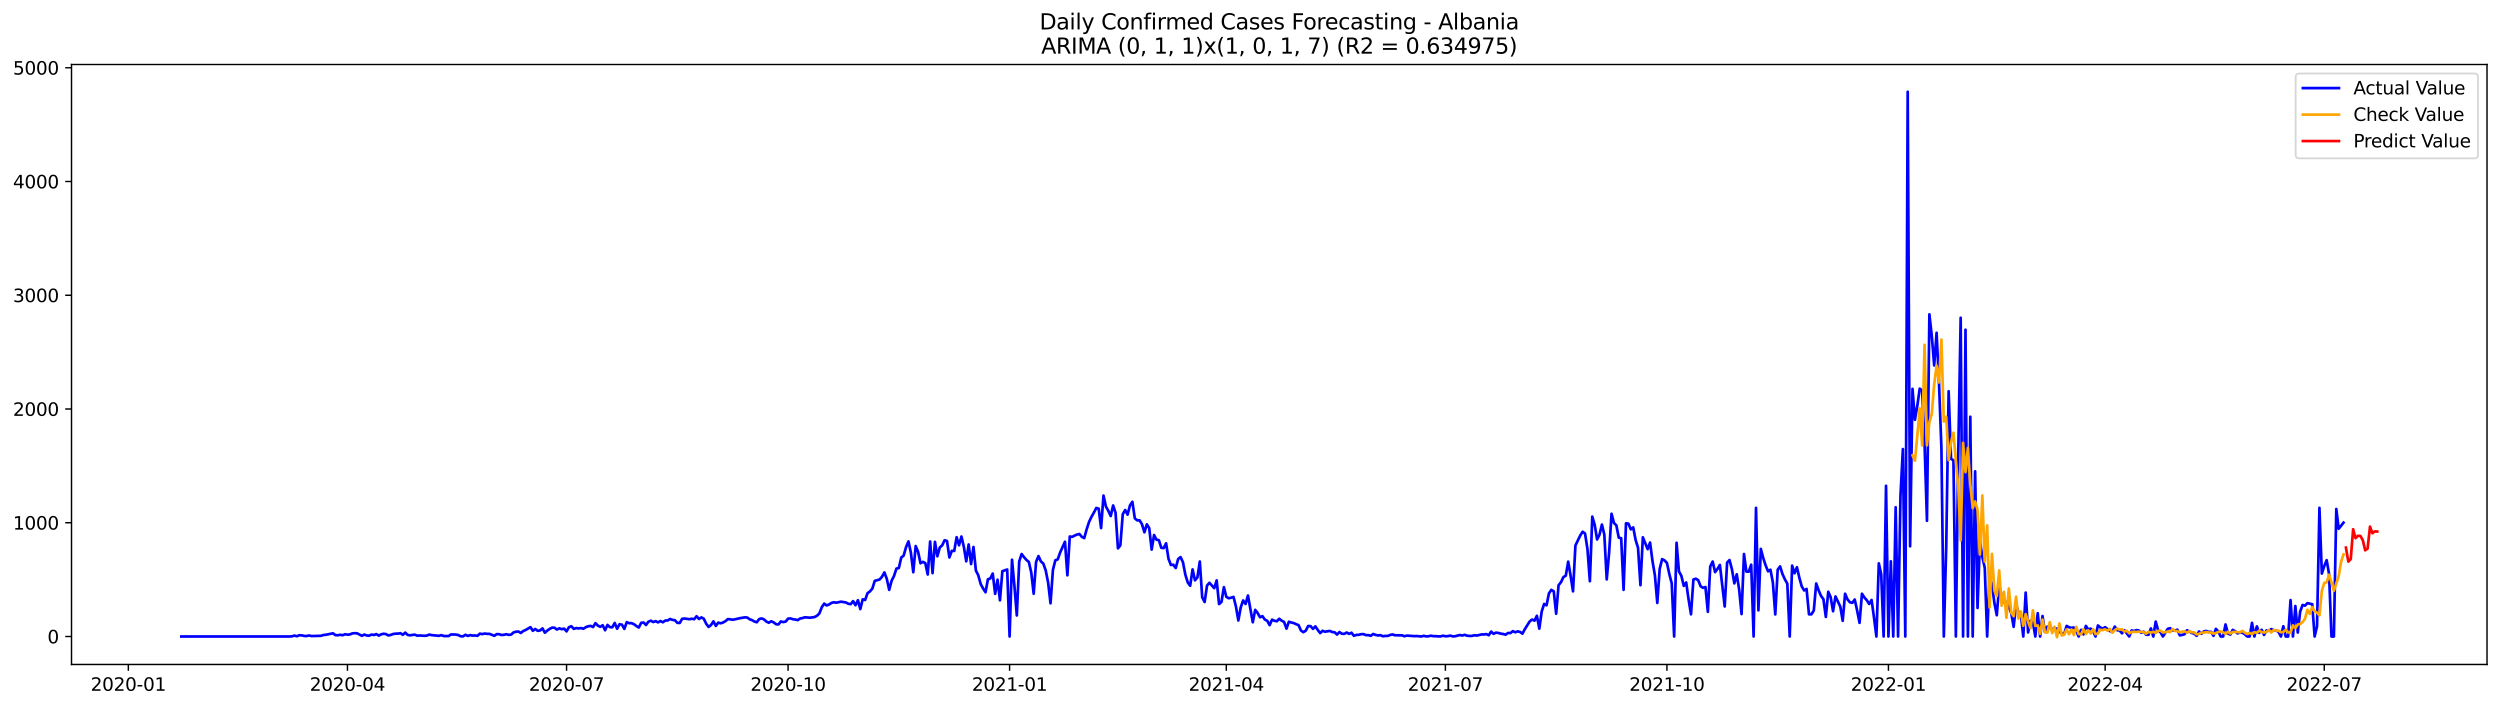 <?xml version="1.0" encoding="utf-8" standalone="no"?>
<!DOCTYPE svg PUBLIC "-//W3C//DTD SVG 1.1//EN"
  "http://www.w3.org/Graphics/SVG/1.1/DTD/svg11.dtd">
<svg xmlns:xlink="http://www.w3.org/1999/xlink" width="1386.05pt" height="392.274pt" viewBox="0 0 1386.05 392.274" xmlns="http://www.w3.org/2000/svg" version="1.1">
 <defs>
  <style type="text/css">*{stroke-linejoin: round; stroke-linecap: butt}</style>
 </defs>
 <g id="figure_1">
  <g id="patch_1">
   <path d="M 0 392.274 
L 1386.05 392.274 
L 1386.05 0 
L 0 0 
z
" style="fill: #ffffff"/>
  </g>
  <g id="axes_1">
   <g id="patch_2">
    <path d="M 39.65 368.396 
L 1378.85 368.396 
L 1378.85 35.755 
L 39.65 35.755 
z
" style="fill: #ffffff"/>
   </g>
   <g id="matplotlib.axis_1">
    <g id="xtick_1">
     <g id="line2d_1">
      <defs>
       <path id="md8e75a4f46" d="M 0 0 
L 0 3.5 
" style="stroke: #000000; stroke-width: 0.8"/>
      </defs>
      <g>
       <use xlink:href="#md8e75a4f46" x="71.154" y="368.396" style="stroke: #000000; stroke-width: 0.8"/>
      </g>
     </g>
     <g id="text_1">
      <!-- 2020-01 -->
      <g transform="translate(50.263 382.994)scale(0.1 -0.1)">
       <defs>
        <path id="DejaVuSans-32" d="M 1228 531 
L 3431 531 
L 3431 0 
L 469 0 
L 469 531 
Q 828 903 1448 1529 
Q 2069 2156 2228 2338 
Q 2531 2678 2651 2914 
Q 2772 3150 2772 3378 
Q 2772 3750 2511 3984 
Q 2250 4219 1831 4219 
Q 1534 4219 1204 4116 
Q 875 4013 500 3803 
L 500 4441 
Q 881 4594 1212 4672 
Q 1544 4750 1819 4750 
Q 2544 4750 2975 4387 
Q 3406 4025 3406 3419 
Q 3406 3131 3298 2873 
Q 3191 2616 2906 2266 
Q 2828 2175 2409 1742 
Q 1991 1309 1228 531 
z
" transform="scale(0.016)"/>
        <path id="DejaVuSans-30" d="M 2034 4250 
Q 1547 4250 1301 3770 
Q 1056 3291 1056 2328 
Q 1056 1369 1301 889 
Q 1547 409 2034 409 
Q 2525 409 2770 889 
Q 3016 1369 3016 2328 
Q 3016 3291 2770 3770 
Q 2525 4250 2034 4250 
z
M 2034 4750 
Q 2819 4750 3233 4129 
Q 3647 3509 3647 2328 
Q 3647 1150 3233 529 
Q 2819 -91 2034 -91 
Q 1250 -91 836 529 
Q 422 1150 422 2328 
Q 422 3509 836 4129 
Q 1250 4750 2034 4750 
z
" transform="scale(0.016)"/>
        <path id="DejaVuSans-2d" d="M 313 2009 
L 1997 2009 
L 1997 1497 
L 313 1497 
L 313 2009 
z
" transform="scale(0.016)"/>
        <path id="DejaVuSans-31" d="M 794 531 
L 1825 531 
L 1825 4091 
L 703 3866 
L 703 4441 
L 1819 4666 
L 2450 4666 
L 2450 531 
L 3481 531 
L 3481 0 
L 794 0 
L 794 531 
z
" transform="scale(0.016)"/>
       </defs>
       <use xlink:href="#DejaVuSans-32"/>
       <use xlink:href="#DejaVuSans-30" x="63.623"/>
       <use xlink:href="#DejaVuSans-32" x="127.246"/>
       <use xlink:href="#DejaVuSans-30" x="190.869"/>
       <use xlink:href="#DejaVuSans-2d" x="254.492"/>
       <use xlink:href="#DejaVuSans-30" x="290.576"/>
       <use xlink:href="#DejaVuSans-31" x="354.199"/>
      </g>
     </g>
    </g>
    <g id="xtick_2">
     <g id="line2d_2">
      <g>
       <use xlink:href="#md8e75a4f46" x="192.633" y="368.396" style="stroke: #000000; stroke-width: 0.8"/>
      </g>
     </g>
     <g id="text_2">
      <!-- 2020-04 -->
      <g transform="translate(171.741 382.994)scale(0.1 -0.1)">
       <defs>
        <path id="DejaVuSans-34" d="M 2419 4116 
L 825 1625 
L 2419 1625 
L 2419 4116 
z
M 2253 4666 
L 3047 4666 
L 3047 1625 
L 3713 1625 
L 3713 1100 
L 3047 1100 
L 3047 0 
L 2419 0 
L 2419 1100 
L 313 1100 
L 313 1709 
L 2253 4666 
z
" transform="scale(0.016)"/>
       </defs>
       <use xlink:href="#DejaVuSans-32"/>
       <use xlink:href="#DejaVuSans-30" x="63.623"/>
       <use xlink:href="#DejaVuSans-32" x="127.246"/>
       <use xlink:href="#DejaVuSans-30" x="190.869"/>
       <use xlink:href="#DejaVuSans-2d" x="254.492"/>
       <use xlink:href="#DejaVuSans-30" x="290.576"/>
       <use xlink:href="#DejaVuSans-34" x="354.199"/>
      </g>
     </g>
    </g>
    <g id="xtick_3">
     <g id="line2d_3">
      <g>
       <use xlink:href="#md8e75a4f46" x="314.111" y="368.396" style="stroke: #000000; stroke-width: 0.8"/>
      </g>
     </g>
     <g id="text_3">
      <!-- 2020-07 -->
      <g transform="translate(293.22 382.994)scale(0.1 -0.1)">
       <defs>
        <path id="DejaVuSans-37" d="M 525 4666 
L 3525 4666 
L 3525 4397 
L 1831 0 
L 1172 0 
L 2766 4134 
L 525 4134 
L 525 4666 
z
" transform="scale(0.016)"/>
       </defs>
       <use xlink:href="#DejaVuSans-32"/>
       <use xlink:href="#DejaVuSans-30" x="63.623"/>
       <use xlink:href="#DejaVuSans-32" x="127.246"/>
       <use xlink:href="#DejaVuSans-30" x="190.869"/>
       <use xlink:href="#DejaVuSans-2d" x="254.492"/>
       <use xlink:href="#DejaVuSans-30" x="290.576"/>
       <use xlink:href="#DejaVuSans-37" x="354.199"/>
      </g>
     </g>
    </g>
    <g id="xtick_4">
     <g id="line2d_4">
      <g>
       <use xlink:href="#md8e75a4f46" x="436.925" y="368.396" style="stroke: #000000; stroke-width: 0.8"/>
      </g>
     </g>
     <g id="text_4">
      <!-- 2020-10 -->
      <g transform="translate(416.033 382.994)scale(0.1 -0.1)">
       <use xlink:href="#DejaVuSans-32"/>
       <use xlink:href="#DejaVuSans-30" x="63.623"/>
       <use xlink:href="#DejaVuSans-32" x="127.246"/>
       <use xlink:href="#DejaVuSans-30" x="190.869"/>
       <use xlink:href="#DejaVuSans-2d" x="254.492"/>
       <use xlink:href="#DejaVuSans-31" x="290.576"/>
       <use xlink:href="#DejaVuSans-30" x="354.199"/>
      </g>
     </g>
    </g>
    <g id="xtick_5">
     <g id="line2d_5">
      <g>
       <use xlink:href="#md8e75a4f46" x="559.738" y="368.396" style="stroke: #000000; stroke-width: 0.8"/>
      </g>
     </g>
     <g id="text_5">
      <!-- 2021-01 -->
      <g transform="translate(538.847 382.994)scale(0.1 -0.1)">
       <use xlink:href="#DejaVuSans-32"/>
       <use xlink:href="#DejaVuSans-30" x="63.623"/>
       <use xlink:href="#DejaVuSans-32" x="127.246"/>
       <use xlink:href="#DejaVuSans-31" x="190.869"/>
       <use xlink:href="#DejaVuSans-2d" x="254.492"/>
       <use xlink:href="#DejaVuSans-30" x="290.576"/>
       <use xlink:href="#DejaVuSans-31" x="354.199"/>
      </g>
     </g>
    </g>
    <g id="xtick_6">
     <g id="line2d_6">
      <g>
       <use xlink:href="#md8e75a4f46" x="679.882" y="368.396" style="stroke: #000000; stroke-width: 0.8"/>
      </g>
     </g>
     <g id="text_6">
      <!-- 2021-04 -->
      <g transform="translate(658.99 382.994)scale(0.1 -0.1)">
       <use xlink:href="#DejaVuSans-32"/>
       <use xlink:href="#DejaVuSans-30" x="63.623"/>
       <use xlink:href="#DejaVuSans-32" x="127.246"/>
       <use xlink:href="#DejaVuSans-31" x="190.869"/>
       <use xlink:href="#DejaVuSans-2d" x="254.492"/>
       <use xlink:href="#DejaVuSans-30" x="290.576"/>
       <use xlink:href="#DejaVuSans-34" x="354.199"/>
      </g>
     </g>
    </g>
    <g id="xtick_7">
     <g id="line2d_7">
      <g>
       <use xlink:href="#md8e75a4f46" x="801.36" y="368.396" style="stroke: #000000; stroke-width: 0.8"/>
      </g>
     </g>
     <g id="text_7">
      <!-- 2021-07 -->
      <g transform="translate(780.469 382.994)scale(0.1 -0.1)">
       <use xlink:href="#DejaVuSans-32"/>
       <use xlink:href="#DejaVuSans-30" x="63.623"/>
       <use xlink:href="#DejaVuSans-32" x="127.246"/>
       <use xlink:href="#DejaVuSans-31" x="190.869"/>
       <use xlink:href="#DejaVuSans-2d" x="254.492"/>
       <use xlink:href="#DejaVuSans-30" x="290.576"/>
       <use xlink:href="#DejaVuSans-37" x="354.199"/>
      </g>
     </g>
    </g>
    <g id="xtick_8">
     <g id="line2d_8">
      <g>
       <use xlink:href="#md8e75a4f46" x="924.173" y="368.396" style="stroke: #000000; stroke-width: 0.8"/>
      </g>
     </g>
     <g id="text_8">
      <!-- 2021-10 -->
      <g transform="translate(903.282 382.994)scale(0.1 -0.1)">
       <use xlink:href="#DejaVuSans-32"/>
       <use xlink:href="#DejaVuSans-30" x="63.623"/>
       <use xlink:href="#DejaVuSans-32" x="127.246"/>
       <use xlink:href="#DejaVuSans-31" x="190.869"/>
       <use xlink:href="#DejaVuSans-2d" x="254.492"/>
       <use xlink:href="#DejaVuSans-31" x="290.576"/>
       <use xlink:href="#DejaVuSans-30" x="354.199"/>
      </g>
     </g>
    </g>
    <g id="xtick_9">
     <g id="line2d_9">
      <g>
       <use xlink:href="#md8e75a4f46" x="1046.987" y="368.396" style="stroke: #000000; stroke-width: 0.8"/>
      </g>
     </g>
     <g id="text_9">
      <!-- 2022-01 -->
      <g transform="translate(1026.095 382.994)scale(0.1 -0.1)">
       <use xlink:href="#DejaVuSans-32"/>
       <use xlink:href="#DejaVuSans-30" x="63.623"/>
       <use xlink:href="#DejaVuSans-32" x="127.246"/>
       <use xlink:href="#DejaVuSans-32" x="190.869"/>
       <use xlink:href="#DejaVuSans-2d" x="254.492"/>
       <use xlink:href="#DejaVuSans-30" x="290.576"/>
       <use xlink:href="#DejaVuSans-31" x="354.199"/>
      </g>
     </g>
    </g>
    <g id="xtick_10">
     <g id="line2d_10">
      <g>
       <use xlink:href="#md8e75a4f46" x="1167.13" y="368.396" style="stroke: #000000; stroke-width: 0.8"/>
      </g>
     </g>
     <g id="text_10">
      <!-- 2022-04 -->
      <g transform="translate(1146.239 382.994)scale(0.1 -0.1)">
       <use xlink:href="#DejaVuSans-32"/>
       <use xlink:href="#DejaVuSans-30" x="63.623"/>
       <use xlink:href="#DejaVuSans-32" x="127.246"/>
       <use xlink:href="#DejaVuSans-32" x="190.869"/>
       <use xlink:href="#DejaVuSans-2d" x="254.492"/>
       <use xlink:href="#DejaVuSans-30" x="290.576"/>
       <use xlink:href="#DejaVuSans-34" x="354.199"/>
      </g>
     </g>
    </g>
    <g id="xtick_11">
     <g id="line2d_11">
      <g>
       <use xlink:href="#md8e75a4f46" x="1288.609" y="368.396" style="stroke: #000000; stroke-width: 0.8"/>
      </g>
     </g>
     <g id="text_11">
      <!-- 2022-07 -->
      <g transform="translate(1267.717 382.994)scale(0.1 -0.1)">
       <use xlink:href="#DejaVuSans-32"/>
       <use xlink:href="#DejaVuSans-30" x="63.623"/>
       <use xlink:href="#DejaVuSans-32" x="127.246"/>
       <use xlink:href="#DejaVuSans-32" x="190.869"/>
       <use xlink:href="#DejaVuSans-2d" x="254.492"/>
       <use xlink:href="#DejaVuSans-30" x="290.576"/>
       <use xlink:href="#DejaVuSans-37" x="354.199"/>
      </g>
     </g>
    </g>
   </g>
   <g id="matplotlib.axis_2">
    <g id="ytick_1">
     <g id="line2d_12">
      <defs>
       <path id="mc41dfa6e60" d="M 0 0 
L -3.5 0 
" style="stroke: #000000; stroke-width: 0.8"/>
      </defs>
      <g>
       <use xlink:href="#mc41dfa6e60" x="39.65" y="352.885" style="stroke: #000000; stroke-width: 0.8"/>
      </g>
     </g>
     <g id="text_12">
      <!-- 0 -->
      <g transform="translate(26.288 356.684)scale(0.1 -0.1)">
       <use xlink:href="#DejaVuSans-30"/>
      </g>
     </g>
    </g>
    <g id="ytick_2">
     <g id="line2d_13">
      <g>
       <use xlink:href="#mc41dfa6e60" x="39.65" y="289.821" style="stroke: #000000; stroke-width: 0.8"/>
      </g>
     </g>
     <g id="text_13">
      <!-- 1000 -->
      <g transform="translate(7.2 293.621)scale(0.1 -0.1)">
       <use xlink:href="#DejaVuSans-31"/>
       <use xlink:href="#DejaVuSans-30" x="63.623"/>
       <use xlink:href="#DejaVuSans-30" x="127.246"/>
       <use xlink:href="#DejaVuSans-30" x="190.869"/>
      </g>
     </g>
    </g>
    <g id="ytick_3">
     <g id="line2d_14">
      <g>
       <use xlink:href="#mc41dfa6e60" x="39.65" y="226.758" style="stroke: #000000; stroke-width: 0.8"/>
      </g>
     </g>
     <g id="text_14">
      <!-- 2000 -->
      <g transform="translate(7.2 230.558)scale(0.1 -0.1)">
       <use xlink:href="#DejaVuSans-32"/>
       <use xlink:href="#DejaVuSans-30" x="63.623"/>
       <use xlink:href="#DejaVuSans-30" x="127.246"/>
       <use xlink:href="#DejaVuSans-30" x="190.869"/>
      </g>
     </g>
    </g>
    <g id="ytick_4">
     <g id="line2d_15">
      <g>
       <use xlink:href="#mc41dfa6e60" x="39.65" y="163.695" style="stroke: #000000; stroke-width: 0.8"/>
      </g>
     </g>
     <g id="text_15">
      <!-- 3000 -->
      <g transform="translate(7.2 167.495)scale(0.1 -0.1)">
       <defs>
        <path id="DejaVuSans-33" d="M 2597 2516 
Q 3050 2419 3304 2112 
Q 3559 1806 3559 1356 
Q 3559 666 3084 287 
Q 2609 -91 1734 -91 
Q 1441 -91 1130 -33 
Q 819 25 488 141 
L 488 750 
Q 750 597 1062 519 
Q 1375 441 1716 441 
Q 2309 441 2620 675 
Q 2931 909 2931 1356 
Q 2931 1769 2642 2001 
Q 2353 2234 1838 2234 
L 1294 2234 
L 1294 2753 
L 1863 2753 
Q 2328 2753 2575 2939 
Q 2822 3125 2822 3475 
Q 2822 3834 2567 4026 
Q 2313 4219 1838 4219 
Q 1578 4219 1281 4162 
Q 984 4106 628 3988 
L 628 4550 
Q 988 4650 1302 4700 
Q 1616 4750 1894 4750 
Q 2613 4750 3031 4423 
Q 3450 4097 3450 3541 
Q 3450 3153 3228 2886 
Q 3006 2619 2597 2516 
z
" transform="scale(0.016)"/>
       </defs>
       <use xlink:href="#DejaVuSans-33"/>
       <use xlink:href="#DejaVuSans-30" x="63.623"/>
       <use xlink:href="#DejaVuSans-30" x="127.246"/>
       <use xlink:href="#DejaVuSans-30" x="190.869"/>
      </g>
     </g>
    </g>
    <g id="ytick_5">
     <g id="line2d_16">
      <g>
       <use xlink:href="#mc41dfa6e60" x="39.65" y="100.632" style="stroke: #000000; stroke-width: 0.8"/>
      </g>
     </g>
     <g id="text_16">
      <!-- 4000 -->
      <g transform="translate(7.2 104.431)scale(0.1 -0.1)">
       <use xlink:href="#DejaVuSans-34"/>
       <use xlink:href="#DejaVuSans-30" x="63.623"/>
       <use xlink:href="#DejaVuSans-30" x="127.246"/>
       <use xlink:href="#DejaVuSans-30" x="190.869"/>
      </g>
     </g>
    </g>
    <g id="ytick_6">
     <g id="line2d_17">
      <g>
       <use xlink:href="#mc41dfa6e60" x="39.65" y="37.569" style="stroke: #000000; stroke-width: 0.8"/>
      </g>
     </g>
     <g id="text_17">
      <!-- 5000 -->
      <g transform="translate(7.2 41.368)scale(0.1 -0.1)">
       <defs>
        <path id="DejaVuSans-35" d="M 691 4666 
L 3169 4666 
L 3169 4134 
L 1269 4134 
L 1269 2991 
Q 1406 3038 1543 3061 
Q 1681 3084 1819 3084 
Q 2600 3084 3056 2656 
Q 3513 2228 3513 1497 
Q 3513 744 3044 326 
Q 2575 -91 1722 -91 
Q 1428 -91 1123 -41 
Q 819 9 494 109 
L 494 744 
Q 775 591 1075 516 
Q 1375 441 1709 441 
Q 2250 441 2565 725 
Q 2881 1009 2881 1497 
Q 2881 1984 2565 2268 
Q 2250 2553 1709 2553 
Q 1456 2553 1204 2497 
Q 953 2441 691 2322 
L 691 4666 
z
" transform="scale(0.016)"/>
       </defs>
       <use xlink:href="#DejaVuSans-35"/>
       <use xlink:href="#DejaVuSans-30" x="63.623"/>
       <use xlink:href="#DejaVuSans-30" x="127.246"/>
       <use xlink:href="#DejaVuSans-30" x="190.869"/>
      </g>
     </g>
    </g>
   </g>
   <g id="line2d_18">
    <path d="M 100.523 352.885 
L 160.594 352.885 
L 161.929 352.758 
L 163.264 352.38 
L 164.599 352.758 
L 165.934 352.191 
L 167.269 352.254 
L 168.604 352.569 
L 169.939 352.632 
L 171.274 352.317 
L 172.609 352.632 
L 175.279 352.569 
L 177.949 352.506 
L 179.283 352.065 
L 180.618 351.939 
L 184.623 351.119 
L 185.958 352.128 
L 187.293 352.191 
L 188.628 351.939 
L 189.963 352.191 
L 191.298 351.623 
L 192.633 351.876 
L 193.968 351.749 
L 195.303 351.182 
L 196.638 351.056 
L 197.972 351.119 
L 200.642 352.506 
L 201.977 351.812 
L 203.312 352.317 
L 204.647 352.443 
L 205.982 351.812 
L 207.317 352.065 
L 208.652 351.56 
L 209.987 352.38 
L 211.322 351.686 
L 212.657 351.371 
L 213.992 351.56 
L 215.327 352.317 
L 216.661 352.002 
L 217.996 351.497 
L 219.331 351.308 
L 220.666 351.308 
L 222.001 351.056 
L 223.336 351.939 
L 224.671 350.74 
L 226.006 352.002 
L 227.341 352.254 
L 228.676 352.002 
L 230.011 351.876 
L 231.346 352.443 
L 232.681 352.317 
L 235.35 352.506 
L 236.685 352.38 
L 238.02 351.812 
L 239.355 352.128 
L 243.36 352.506 
L 244.695 352.128 
L 246.03 352.632 
L 248.7 352.632 
L 250.035 351.749 
L 252.705 351.812 
L 254.039 352.065 
L 255.374 352.758 
L 256.709 352.821 
L 258.044 351.939 
L 259.379 352.569 
L 260.714 352.128 
L 262.049 352.38 
L 263.384 352.317 
L 264.719 352.506 
L 266.054 351.308 
L 267.389 351.56 
L 268.724 351.245 
L 270.059 351.434 
L 271.394 351.434 
L 274.063 352.506 
L 275.398 351.56 
L 276.733 351.623 
L 278.068 352.065 
L 279.403 351.939 
L 280.738 351.623 
L 282.073 352.002 
L 283.408 351.812 
L 284.743 350.614 
L 286.078 350.236 
L 287.413 350.11 
L 288.748 350.93 
L 290.083 349.858 
L 291.417 349.29 
L 294.087 347.713 
L 295.422 349.731 
L 296.757 348.722 
L 298.092 349.731 
L 299.427 349.542 
L 300.762 348.407 
L 302.097 350.803 
L 303.432 349.605 
L 304.767 348.659 
L 306.102 347.966 
L 307.437 348.029 
L 308.772 349.038 
L 310.106 348.344 
L 311.441 348.849 
L 312.776 348.533 
L 314.111 350.047 
L 315.446 347.713 
L 316.781 347.209 
L 318.116 348.659 
L 319.451 348.218 
L 320.786 348.407 
L 322.121 348.218 
L 323.456 348.596 
L 324.791 347.713 
L 326.126 347.209 
L 327.461 347.02 
L 328.795 347.65 
L 330.13 345.506 
L 331.465 346.83 
L 332.8 347.524 
L 334.135 346.641 
L 335.47 349.416 
L 336.805 346.452 
L 338.14 347.713 
L 339.475 347.776 
L 340.81 345.38 
L 342.145 348.596 
L 343.48 346.074 
L 344.815 346.326 
L 346.15 348.659 
L 347.484 344.939 
L 348.819 345.506 
L 350.154 345.506 
L 351.489 346.074 
L 352.824 347.083 
L 354.159 347.903 
L 355.494 345.317 
L 356.829 345.128 
L 358.164 346.515 
L 359.499 344.686 
L 360.834 344.119 
L 362.169 344.876 
L 363.504 344.371 
L 364.839 345.065 
L 366.173 344.308 
L 367.508 345.002 
L 368.843 344.056 
L 370.178 343.993 
L 371.513 343.173 
L 372.848 343.677 
L 374.183 343.867 
L 375.518 345.317 
L 376.853 345.38 
L 378.188 343.11 
L 379.523 342.921 
L 382.193 343.299 
L 383.528 343.047 
L 384.862 343.299 
L 386.197 341.659 
L 387.532 343.173 
L 388.867 342.29 
L 390.202 343.047 
L 391.537 345.821 
L 392.872 347.587 
L 394.207 346.515 
L 395.542 344.497 
L 396.877 347.02 
L 398.212 345.191 
L 399.547 345.569 
L 400.882 345.128 
L 402.217 344.371 
L 403.551 343.236 
L 404.886 343.362 
L 406.221 343.614 
L 408.891 343.047 
L 410.226 342.731 
L 412.896 342.29 
L 414.231 342.353 
L 415.566 343.299 
L 416.901 343.803 
L 418.236 344.56 
L 419.571 345.002 
L 420.906 343.236 
L 422.24 342.858 
L 423.575 343.425 
L 424.91 344.623 
L 426.245 345.254 
L 427.58 344.434 
L 428.915 345.065 
L 430.25 346.074 
L 431.585 346.2 
L 432.92 344.56 
L 434.255 344.876 
L 435.59 344.623 
L 436.925 342.984 
L 438.26 342.858 
L 439.594 343.299 
L 440.929 343.488 
L 442.264 343.803 
L 443.599 342.921 
L 444.934 342.668 
L 446.269 342.227 
L 448.939 342.479 
L 451.609 342.101 
L 452.944 341.407 
L 454.279 340.083 
L 455.614 336.677 
L 456.949 334.659 
L 458.283 335.668 
L 459.618 335.164 
L 460.953 334.281 
L 462.288 333.903 
L 463.623 334.155 
L 466.293 333.587 
L 468.963 334.029 
L 470.298 334.722 
L 471.633 334.975 
L 472.968 333.272 
L 474.303 335.542 
L 475.638 332.767 
L 476.972 337.686 
L 478.307 332.263 
L 479.642 332.641 
L 480.977 328.858 
L 482.312 327.912 
L 483.647 326.335 
L 484.982 322.047 
L 487.652 321.29 
L 488.987 319.776 
L 490.322 317.38 
L 491.657 320.912 
L 492.992 327.029 
L 494.327 321.984 
L 495.661 319.335 
L 496.996 315.236 
L 498.331 314.921 
L 499.666 309.119 
L 501.001 308.047 
L 502.336 303.317 
L 503.671 300.164 
L 505.006 306.407 
L 506.341 317.254 
L 507.676 302.749 
L 509.011 305.966 
L 510.346 312.272 
L 511.681 311.515 
L 513.016 312.209 
L 514.35 318.515 
L 515.685 300.227 
L 517.02 317.758 
L 518.355 300.416 
L 519.69 308.425 
L 521.025 303.569 
L 522.36 302.371 
L 523.695 299.533 
L 525.03 299.912 
L 526.365 309.056 
L 527.7 305.398 
L 529.035 305.461 
L 530.37 297.83 
L 531.705 302.308 
L 533.039 297.452 
L 534.374 303.191 
L 535.709 311.2 
L 537.044 301.867 
L 538.379 312.713 
L 539.714 303.254 
L 541.049 316.308 
L 542.384 318.957 
L 543.719 323.812 
L 545.054 326.272 
L 546.389 328.353 
L 547.724 321.164 
L 549.059 320.722 
L 550.394 318.011 
L 551.728 329.236 
L 553.063 321.416 
L 554.398 332.83 
L 555.733 316.686 
L 558.403 315.74 
L 559.738 352.885 
L 561.073 310.317 
L 562.408 324.695 
L 563.743 341.218 
L 565.078 311.263 
L 566.413 307.164 
L 567.748 308.93 
L 569.083 310.443 
L 570.417 311.578 
L 571.752 317.443 
L 573.087 329.173 
L 574.422 311.515 
L 575.757 308.299 
L 577.092 311.263 
L 578.427 312.461 
L 579.762 316.245 
L 581.097 322.993 
L 582.432 334.47 
L 583.767 315.93 
L 585.102 310.632 
L 586.437 310.128 
L 587.772 306.281 
L 590.441 300.353 
L 591.776 318.957 
L 593.111 297.452 
L 594.446 297.641 
L 595.781 296.948 
L 597.116 296.38 
L 598.451 296.065 
L 599.786 297.641 
L 601.121 298.335 
L 602.456 293.479 
L 603.791 289.38 
L 605.126 286.542 
L 606.461 284.209 
L 607.795 281.623 
L 609.13 282.002 
L 610.465 292.785 
L 611.8 274.749 
L 613.135 280.803 
L 614.47 283.2 
L 615.805 286.101 
L 617.14 280.236 
L 618.475 284.272 
L 619.81 304.011 
L 621.145 302.371 
L 622.48 285.092 
L 623.815 282.758 
L 625.15 285.344 
L 626.484 280.173 
L 627.819 278.218 
L 629.154 287.362 
L 630.489 288.497 
L 631.824 288.497 
L 633.159 290.704 
L 634.494 295.119 
L 635.829 290.704 
L 637.164 292.849 
L 638.499 304.704 
L 639.834 296.632 
L 641.169 299.218 
L 642.504 299.47 
L 643.839 303.695 
L 645.173 303.885 
L 646.508 301.236 
L 647.843 309.812 
L 649.178 313.218 
L 650.513 313.092 
L 651.848 314.921 
L 653.183 309.939 
L 654.518 308.867 
L 655.853 311.704 
L 657.188 318.641 
L 658.523 322.93 
L 659.858 324.758 
L 661.193 315.677 
L 662.528 321.731 
L 663.862 320.155 
L 665.197 311.326 
L 666.532 331.191 
L 667.867 333.776 
L 669.202 324.632 
L 670.537 323.119 
L 673.207 326.083 
L 674.542 321.794 
L 675.877 334.912 
L 677.212 333.713 
L 678.547 325.515 
L 679.882 330.876 
L 681.217 331.695 
L 682.551 331.38 
L 683.886 330.939 
L 685.221 336.236 
L 686.556 343.993 
L 687.891 336.74 
L 689.226 332.894 
L 690.561 334.849 
L 691.896 330.182 
L 694.566 345.002 
L 695.901 338.128 
L 697.236 339.83 
L 698.571 342.227 
L 699.906 341.596 
L 701.24 343.488 
L 702.575 344.182 
L 703.91 346.578 
L 705.245 343.551 
L 706.58 344.182 
L 707.915 344.434 
L 709.25 343.047 
L 710.585 344.119 
L 711.92 344.812 
L 713.255 348.533 
L 714.59 344.686 
L 715.925 345.128 
L 717.26 345.443 
L 718.594 346.074 
L 719.929 346.578 
L 721.264 349.542 
L 722.599 350.488 
L 723.934 349.668 
L 725.269 347.083 
L 726.604 347.146 
L 727.939 348.659 
L 729.274 347.272 
L 730.609 349.29 
L 731.944 350.993 
L 733.279 349.731 
L 734.614 350.236 
L 737.283 349.794 
L 738.618 350.425 
L 739.953 350.551 
L 741.288 351.812 
L 742.623 350.425 
L 743.958 351.371 
L 745.293 351.434 
L 746.628 350.677 
L 747.963 351.434 
L 749.298 350.803 
L 750.633 352.506 
L 751.968 352.002 
L 753.303 351.939 
L 754.638 351.623 
L 755.972 351.56 
L 757.307 352.128 
L 758.642 352.128 
L 759.977 352.506 
L 761.312 351.497 
L 762.647 352.002 
L 763.982 352.317 
L 765.317 352.128 
L 766.652 352.758 
L 767.987 352.569 
L 769.322 352.569 
L 770.657 352.065 
L 771.992 351.749 
L 773.327 352.191 
L 777.331 352.254 
L 778.666 352.758 
L 780.001 352.38 
L 782.671 352.569 
L 784.006 352.695 
L 785.341 352.632 
L 788.011 352.885 
L 789.346 352.506 
L 790.681 352.821 
L 792.016 352.758 
L 793.35 352.443 
L 794.685 352.695 
L 796.02 352.695 
L 797.355 352.821 
L 798.69 352.821 
L 800.025 352.443 
L 801.36 352.758 
L 802.695 352.695 
L 804.03 352.38 
L 805.365 352.821 
L 806.7 352.758 
L 809.37 352.065 
L 810.705 352.38 
L 812.039 351.939 
L 813.374 352.443 
L 814.709 352.569 
L 816.044 352.569 
L 817.379 352.191 
L 818.714 352.38 
L 821.384 351.749 
L 822.719 351.749 
L 824.054 351.56 
L 825.389 352.191 
L 826.724 350.173 
L 828.059 351.434 
L 829.394 350.74 
L 830.728 350.93 
L 832.063 351.308 
L 833.398 351.497 
L 834.733 351.876 
L 836.068 350.93 
L 837.403 350.993 
L 838.738 349.921 
L 840.073 350.551 
L 841.408 350.047 
L 842.743 350.362 
L 844.078 351.308 
L 845.413 348.785 
L 848.083 344.56 
L 849.417 343.488 
L 850.752 344.119 
L 852.087 341.407 
L 853.422 348.533 
L 854.757 339.011 
L 856.092 334.849 
L 857.427 335.605 
L 858.762 328.984 
L 860.097 327.029 
L 861.432 327.849 
L 862.767 340.272 
L 864.102 324.443 
L 865.437 322.803 
L 866.772 319.966 
L 868.106 319.146 
L 869.441 311.389 
L 870.776 319.209 
L 872.111 327.849 
L 873.446 302.434 
L 876.116 296.885 
L 877.451 294.803 
L 878.786 295.812 
L 880.121 304.452 
L 881.456 322.236 
L 882.791 286.416 
L 884.126 290.957 
L 885.461 299.092 
L 886.795 296.443 
L 888.13 290.83 
L 889.465 296.38 
L 890.8 321.227 
L 892.135 306.218 
L 893.47 284.839 
L 894.805 289.948 
L 896.14 291.272 
L 897.475 298.083 
L 898.81 298.398 
L 900.145 327.029 
L 901.48 290.137 
L 902.815 290.326 
L 904.15 293.479 
L 905.484 292.407 
L 906.819 299.344 
L 908.154 303.695 
L 909.489 324.443 
L 910.824 297.894 
L 913.494 304.452 
L 914.829 300.794 
L 916.164 311.011 
L 917.499 318.894 
L 918.834 334.281 
L 920.169 315.425 
L 921.504 310.002 
L 922.839 310.695 
L 924.173 312.083 
L 925.508 318.263 
L 926.843 323.434 
L 928.178 352.885 
L 929.513 300.921 
L 930.848 316.812 
L 932.183 319.272 
L 933.518 324.821 
L 934.853 322.93 
L 936.188 332.389 
L 937.523 340.587 
L 938.858 321.29 
L 940.193 320.849 
L 941.528 321.668 
L 942.862 325.074 
L 944.197 325.894 
L 945.532 325.452 
L 946.867 339.2 
L 948.202 314.038 
L 949.537 311.326 
L 950.872 317.191 
L 952.207 315.425 
L 953.542 313.218 
L 956.212 336.236 
L 957.547 311.894 
L 958.882 310.506 
L 960.217 315.614 
L 961.551 323.434 
L 962.886 318.389 
L 964.221 326.839 
L 965.556 340.461 
L 966.891 307.164 
L 968.226 316.876 
L 969.561 316.939 
L 970.896 313.092 
L 972.231 352.885 
L 973.566 281.56 
L 974.901 338.38 
L 976.236 304.326 
L 977.571 309.371 
L 978.906 313.47 
L 980.24 316.749 
L 981.575 315.867 
L 982.91 322.93 
L 984.245 340.65 
L 985.58 315.867 
L 986.915 314.038 
L 988.25 318.263 
L 989.585 321.227 
L 990.92 323.56 
L 992.255 352.885 
L 993.59 313.596 
L 994.925 317.821 
L 996.26 314.479 
L 997.594 320.344 
L 998.929 325.137 
L 1000.264 327.344 
L 1001.599 326.524 
L 1002.934 340.587 
L 1004.269 340.587 
L 1005.604 338.506 
L 1006.939 323.497 
L 1008.274 327.281 
L 1009.609 330.371 
L 1010.944 332.2 
L 1012.279 342.038 
L 1013.614 328.101 
L 1014.949 331.065 
L 1016.283 338.885 
L 1017.618 330.686 
L 1020.288 336.299 
L 1021.623 344.182 
L 1022.958 329.173 
L 1024.293 332.326 
L 1025.628 333.903 
L 1026.963 334.218 
L 1028.298 332.389 
L 1029.633 338.506 
L 1030.968 345.317 
L 1032.303 329.173 
L 1033.638 331.254 
L 1034.972 332.767 
L 1036.307 334.849 
L 1037.642 332.641 
L 1038.977 342.353 
L 1040.312 352.885 
L 1041.647 312.335 
L 1042.982 318.389 
L 1044.317 352.885 
L 1045.652 269.326 
L 1046.987 352.885 
L 1048.322 311.2 
L 1049.657 352.885 
L 1050.992 281.245 
L 1052.327 352.885 
L 1053.661 274.939 
L 1054.996 248.957 
L 1056.331 352.885 
L 1057.666 50.876 
L 1059.001 302.876 
L 1060.336 215.596 
L 1061.671 232.749 
L 1063.006 224.93 
L 1064.341 215.47 
L 1065.676 216.479 
L 1067.011 245.867 
L 1068.346 288.749 
L 1069.681 174.29 
L 1071.016 186.209 
L 1072.35 202.605 
L 1073.685 184.506 
L 1075.02 212.254 
L 1076.355 248.326 
L 1077.69 352.885 
L 1079.025 303.128 
L 1080.36 216.921 
L 1081.695 254.38 
L 1083.03 255.2 
L 1084.365 352.885 
L 1085.7 251.038 
L 1087.035 176.182 
L 1088.37 352.885 
L 1089.705 182.803 
L 1091.039 352.885 
L 1092.374 231.047 
L 1093.709 352.885 
L 1095.044 261.317 
L 1096.379 337.056 
L 1097.714 299.849 
L 1099.049 308.74 
L 1100.384 314.794 
L 1101.719 352.885 
L 1103.054 319.398 
L 1104.389 324.065 
L 1105.724 334.218 
L 1107.059 341.092 
L 1108.394 324.569 
L 1109.728 330.119 
L 1111.063 333.966 
L 1112.398 333.776 
L 1113.733 336.488 
L 1115.068 339.894 
L 1116.403 347.524 
L 1117.738 335.29 
L 1119.073 339.452 
L 1120.408 340.65 
L 1121.743 352.885 
L 1123.078 328.542 
L 1124.413 350.614 
L 1125.748 344.119 
L 1127.083 345.128 
L 1128.417 352.885 
L 1129.752 339.957 
L 1131.087 352.885 
L 1132.422 341.533 
L 1133.757 350.362 
L 1135.092 347.398 
L 1136.427 348.155 
L 1137.762 348.659 
L 1139.097 348.281 
L 1140.432 348.533 
L 1141.767 350.236 
L 1143.102 351.245 
L 1144.437 351.497 
L 1145.772 347.02 
L 1147.106 347.776 
L 1148.441 348.092 
L 1149.776 347.903 
L 1151.111 349.858 
L 1152.446 352.885 
L 1153.781 349.227 
L 1155.116 351.749 
L 1156.451 347.02 
L 1157.786 349.038 
L 1159.121 348.533 
L 1160.456 350.047 
L 1161.791 352.885 
L 1163.126 346.767 
L 1164.461 347.903 
L 1165.795 348.533 
L 1167.13 347.713 
L 1169.8 349.921 
L 1171.135 350.173 
L 1172.47 347.398 
L 1173.805 349.416 
L 1175.14 349.542 
L 1176.475 351.119 
L 1177.81 349.416 
L 1180.48 352.885 
L 1181.815 349.542 
L 1183.15 349.858 
L 1184.484 349.353 
L 1185.819 349.542 
L 1187.154 350.803 
L 1188.489 350.236 
L 1189.824 351.876 
L 1191.159 351.939 
L 1192.494 348.407 
L 1193.829 352.885 
L 1195.164 344.623 
L 1196.499 349.479 
L 1197.834 350.551 
L 1199.169 352.885 
L 1201.839 348.659 
L 1203.173 348.281 
L 1204.508 349.542 
L 1205.843 349.605 
L 1207.178 349.101 
L 1208.513 352.254 
L 1209.848 352.002 
L 1211.183 351.623 
L 1212.518 349.416 
L 1213.853 350.11 
L 1215.188 350.93 
L 1216.523 351.308 
L 1217.858 352.506 
L 1219.193 350.11 
L 1220.528 351.371 
L 1221.862 350.047 
L 1223.197 349.794 
L 1224.532 350.362 
L 1225.867 350.299 
L 1227.202 352.506 
L 1228.537 348.659 
L 1229.872 350.11 
L 1231.207 352.885 
L 1232.542 352.885 
L 1233.877 346.2 
L 1235.212 351.245 
L 1236.547 351.812 
L 1237.882 349.227 
L 1239.217 349.984 
L 1240.551 351.182 
L 1241.886 350.614 
L 1243.221 350.803 
L 1244.556 351.623 
L 1245.891 352.885 
L 1247.226 352.885 
L 1248.561 345.317 
L 1249.896 352.885 
L 1251.231 347.272 
L 1252.566 350.867 
L 1253.901 349.164 
L 1255.236 352.002 
L 1256.571 349.542 
L 1257.906 349.731 
L 1259.24 348.785 
L 1260.575 349.416 
L 1261.91 349.605 
L 1263.245 350.299 
L 1264.58 352.885 
L 1265.915 347.209 
L 1267.25 352.885 
L 1268.585 352.885 
L 1269.92 332.704 
L 1271.255 352.885 
L 1272.59 335.984 
L 1273.925 350.677 
L 1275.26 339.074 
L 1276.594 335.416 
L 1277.929 335.794 
L 1279.264 334.407 
L 1281.934 334.975 
L 1283.269 352.885 
L 1284.604 347.209 
L 1285.939 281.56 
L 1287.274 318.011 
L 1288.609 313.849 
L 1289.944 310.569 
L 1291.279 318.263 
L 1292.614 352.885 
L 1293.949 352.885 
L 1295.283 282.191 
L 1296.618 293.164 
L 1299.288 289.758 
L 1299.288 289.758 
" clip-path="url(#p6325fca46c)" style="fill: none; stroke: #0000ff; stroke-width: 1.5; stroke-linecap: square"/>
   </g>
   <g id="line2d_19">
    <path d="M 1060.336 252.445 
L 1061.671 255.456 
L 1063.006 241.545 
L 1064.341 226.421 
L 1065.676 246.952 
L 1067.011 191.161 
L 1068.346 246.866 
L 1069.681 234.033 
L 1071.016 229.428 
L 1072.35 213.144 
L 1073.685 202.715 
L 1075.02 212.031 
L 1076.355 188.255 
L 1077.69 233.735 
L 1079.025 231.075 
L 1080.36 255.151 
L 1081.695 245.11 
L 1083.03 239.902 
L 1084.365 255.569 
L 1085.7 269.927 
L 1087.035 299.638 
L 1088.37 245.529 
L 1089.705 261.75 
L 1091.039 248.34 
L 1092.374 268.604 
L 1093.709 281.666 
L 1095.044 277.996 
L 1096.379 282.581 
L 1097.714 307.415 
L 1099.049 274.713 
L 1100.384 311.374 
L 1101.719 291.284 
L 1103.054 336.837 
L 1104.389 307.078 
L 1105.724 327.458 
L 1107.059 330.432 
L 1108.394 316.294 
L 1109.728 335.83 
L 1111.063 328.131 
L 1112.398 342.525 
L 1113.733 326.264 
L 1115.068 339.728 
L 1116.403 341.62 
L 1117.738 330.831 
L 1119.073 342.943 
L 1120.408 339.012 
L 1121.743 346.939 
L 1123.078 340.477 
L 1124.413 344.641 
L 1125.748 348.27 
L 1127.083 338.375 
L 1128.417 347.016 
L 1129.752 346.759 
L 1131.087 351.408 
L 1132.422 343.5 
L 1133.757 350.427 
L 1135.092 350.725 
L 1136.427 344.914 
L 1137.762 350.952 
L 1139.097 347.51 
L 1140.432 353.276 
L 1141.767 345.651 
L 1143.102 352.353 
L 1144.437 351.827 
L 1145.772 348.939 
L 1147.106 351.636 
L 1148.441 348.988 
L 1149.776 352.063 
L 1151.111 347.562 
L 1152.446 351.523 
L 1153.781 351.724 
L 1155.116 348.829 
L 1156.451 351.454 
L 1157.786 349.451 
L 1159.121 351.234 
L 1160.456 348.849 
L 1161.791 351.578 
L 1163.126 351.261 
L 1164.461 349.25 
L 1165.795 349.347 
L 1167.13 348.901 
L 1168.465 349.639 
L 1169.8 348.664 
L 1171.135 350.811 
L 1172.47 349.373 
L 1173.805 348.525 
L 1175.14 349.068 
L 1176.475 348.906 
L 1177.81 350.185 
L 1179.145 349.709 
L 1180.48 351.154 
L 1181.815 350.388 
L 1183.15 350.272 
L 1184.484 350.389 
L 1185.819 350.227 
L 1187.154 350.252 
L 1188.489 350.467 
L 1189.824 351.329 
L 1191.159 350.27 
L 1192.494 350.755 
L 1193.829 350.254 
L 1195.164 350.944 
L 1196.499 349.766 
L 1197.834 349.663 
L 1199.169 350.651 
L 1200.504 350.493 
L 1201.839 350.071 
L 1203.173 350.447 
L 1204.508 348.733 
L 1205.843 349.832 
L 1207.178 349.92 
L 1208.513 350.536 
L 1209.848 350.217 
L 1211.183 350.04 
L 1212.518 350.763 
L 1213.853 349.937 
L 1215.188 350.516 
L 1216.523 350.618 
L 1217.858 351.727 
L 1219.193 351.452 
L 1220.528 350.736 
L 1221.862 350.755 
L 1223.197 350.397 
L 1224.532 350.694 
L 1225.867 350.677 
L 1227.202 351.321 
L 1228.537 350.969 
L 1229.872 350.386 
L 1231.207 350.046 
L 1232.542 350.559 
L 1233.877 351.443 
L 1235.212 350.243 
L 1236.547 351.237 
L 1237.882 350.423 
L 1239.217 350.339 
L 1241.886 350.585 
L 1243.221 349.776 
L 1244.556 350.796 
L 1245.891 351.517 
L 1247.226 350.893 
L 1248.561 351.586 
L 1249.896 350.455 
L 1251.231 350.886 
L 1252.566 349.596 
L 1253.901 350.47 
L 1255.236 350.663 
L 1256.571 350.428 
L 1257.906 349.206 
L 1259.24 350.669 
L 1260.575 349.299 
L 1261.91 349.612 
L 1263.245 349.688 
L 1264.58 350.55 
L 1265.915 350.404 
L 1267.25 349.097 
L 1268.585 350.617 
L 1269.92 350.702 
L 1271.255 346.692 
L 1272.59 348.289 
L 1273.925 346.224 
L 1275.26 346.002 
L 1276.594 344.918 
L 1277.929 343.068 
L 1279.264 338.05 
L 1280.599 340.372 
L 1281.934 336.562 
L 1283.269 338.89 
L 1284.604 339.667 
L 1285.939 341.185 
L 1287.274 327.527 
L 1288.609 323.165 
L 1289.944 322.87 
L 1291.279 318.606 
L 1292.614 322.809 
L 1293.949 327.527 
L 1296.618 319.423 
L 1297.953 311.414 
L 1299.288 307.364 
L 1299.288 307.364 
" clip-path="url(#p6325fca46c)" style="fill: none; stroke: #ffa500; stroke-width: 1.5; stroke-linecap: square"/>
   </g>
   <g id="line2d_20">
    <path d="M 1300.623 303.609 
L 1301.958 311.347 
L 1303.293 310.005 
L 1304.628 293.422 
L 1305.963 298.388 
L 1307.298 297.051 
L 1308.633 297.13 
L 1309.968 299.438 
L 1311.303 305.108 
L 1312.638 304.124 
L 1313.972 291.973 
L 1315.307 295.613 
L 1316.642 294.633 
L 1317.977 294.691 
" clip-path="url(#p6325fca46c)" style="fill: none; stroke: #ff0000; stroke-width: 1.5; stroke-linecap: square"/>
   </g>
   <g id="patch_3">
    <path d="M 39.65 368.396 
L 39.65 35.755 
" style="fill: none; stroke: #000000; stroke-width: 0.8; stroke-linejoin: miter; stroke-linecap: square"/>
   </g>
   <g id="patch_4">
    <path d="M 1378.85 368.396 
L 1378.85 35.755 
" style="fill: none; stroke: #000000; stroke-width: 0.8; stroke-linejoin: miter; stroke-linecap: square"/>
   </g>
   <g id="patch_5">
    <path d="M 39.65 368.396 
L 1378.85 368.396 
" style="fill: none; stroke: #000000; stroke-width: 0.8; stroke-linejoin: miter; stroke-linecap: square"/>
   </g>
   <g id="patch_6">
    <path d="M 39.65 35.755 
L 1378.85 35.755 
" style="fill: none; stroke: #000000; stroke-width: 0.8; stroke-linejoin: miter; stroke-linecap: square"/>
   </g>
   <g id="text_18">
    <!-- Daily Confirmed Cases Forecasting - Albania -->
    <g transform="translate(576.346 16.318)scale(0.12 -0.12)">
     <defs>
      <path id="DejaVuSans-44" d="M 1259 4147 
L 1259 519 
L 2022 519 
Q 2988 519 3436 956 
Q 3884 1394 3884 2338 
Q 3884 3275 3436 3711 
Q 2988 4147 2022 4147 
L 1259 4147 
z
M 628 4666 
L 1925 4666 
Q 3281 4666 3915 4102 
Q 4550 3538 4550 2338 
Q 4550 1131 3912 565 
Q 3275 0 1925 0 
L 628 0 
L 628 4666 
z
" transform="scale(0.016)"/>
      <path id="DejaVuSans-61" d="M 2194 1759 
Q 1497 1759 1228 1600 
Q 959 1441 959 1056 
Q 959 750 1161 570 
Q 1363 391 1709 391 
Q 2188 391 2477 730 
Q 2766 1069 2766 1631 
L 2766 1759 
L 2194 1759 
z
M 3341 1997 
L 3341 0 
L 2766 0 
L 2766 531 
Q 2569 213 2275 61 
Q 1981 -91 1556 -91 
Q 1019 -91 701 211 
Q 384 513 384 1019 
Q 384 1609 779 1909 
Q 1175 2209 1959 2209 
L 2766 2209 
L 2766 2266 
Q 2766 2663 2505 2880 
Q 2244 3097 1772 3097 
Q 1472 3097 1187 3025 
Q 903 2953 641 2809 
L 641 3341 
Q 956 3463 1253 3523 
Q 1550 3584 1831 3584 
Q 2591 3584 2966 3190 
Q 3341 2797 3341 1997 
z
" transform="scale(0.016)"/>
      <path id="DejaVuSans-69" d="M 603 3500 
L 1178 3500 
L 1178 0 
L 603 0 
L 603 3500 
z
M 603 4863 
L 1178 4863 
L 1178 4134 
L 603 4134 
L 603 4863 
z
" transform="scale(0.016)"/>
      <path id="DejaVuSans-6c" d="M 603 4863 
L 1178 4863 
L 1178 0 
L 603 0 
L 603 4863 
z
" transform="scale(0.016)"/>
      <path id="DejaVuSans-79" d="M 2059 -325 
Q 1816 -950 1584 -1140 
Q 1353 -1331 966 -1331 
L 506 -1331 
L 506 -850 
L 844 -850 
Q 1081 -850 1212 -737 
Q 1344 -625 1503 -206 
L 1606 56 
L 191 3500 
L 800 3500 
L 1894 763 
L 2988 3500 
L 3597 3500 
L 2059 -325 
z
" transform="scale(0.016)"/>
      <path id="DejaVuSans-20" transform="scale(0.016)"/>
      <path id="DejaVuSans-43" d="M 4122 4306 
L 4122 3641 
Q 3803 3938 3442 4084 
Q 3081 4231 2675 4231 
Q 1875 4231 1450 3742 
Q 1025 3253 1025 2328 
Q 1025 1406 1450 917 
Q 1875 428 2675 428 
Q 3081 428 3442 575 
Q 3803 722 4122 1019 
L 4122 359 
Q 3791 134 3420 21 
Q 3050 -91 2638 -91 
Q 1578 -91 968 557 
Q 359 1206 359 2328 
Q 359 3453 968 4101 
Q 1578 4750 2638 4750 
Q 3056 4750 3426 4639 
Q 3797 4528 4122 4306 
z
" transform="scale(0.016)"/>
      <path id="DejaVuSans-6f" d="M 1959 3097 
Q 1497 3097 1228 2736 
Q 959 2375 959 1747 
Q 959 1119 1226 758 
Q 1494 397 1959 397 
Q 2419 397 2687 759 
Q 2956 1122 2956 1747 
Q 2956 2369 2687 2733 
Q 2419 3097 1959 3097 
z
M 1959 3584 
Q 2709 3584 3137 3096 
Q 3566 2609 3566 1747 
Q 3566 888 3137 398 
Q 2709 -91 1959 -91 
Q 1206 -91 779 398 
Q 353 888 353 1747 
Q 353 2609 779 3096 
Q 1206 3584 1959 3584 
z
" transform="scale(0.016)"/>
      <path id="DejaVuSans-6e" d="M 3513 2113 
L 3513 0 
L 2938 0 
L 2938 2094 
Q 2938 2591 2744 2837 
Q 2550 3084 2163 3084 
Q 1697 3084 1428 2787 
Q 1159 2491 1159 1978 
L 1159 0 
L 581 0 
L 581 3500 
L 1159 3500 
L 1159 2956 
Q 1366 3272 1645 3428 
Q 1925 3584 2291 3584 
Q 2894 3584 3203 3211 
Q 3513 2838 3513 2113 
z
" transform="scale(0.016)"/>
      <path id="DejaVuSans-66" d="M 2375 4863 
L 2375 4384 
L 1825 4384 
Q 1516 4384 1395 4259 
Q 1275 4134 1275 3809 
L 1275 3500 
L 2222 3500 
L 2222 3053 
L 1275 3053 
L 1275 0 
L 697 0 
L 697 3053 
L 147 3053 
L 147 3500 
L 697 3500 
L 697 3744 
Q 697 4328 969 4595 
Q 1241 4863 1831 4863 
L 2375 4863 
z
" transform="scale(0.016)"/>
      <path id="DejaVuSans-72" d="M 2631 2963 
Q 2534 3019 2420 3045 
Q 2306 3072 2169 3072 
Q 1681 3072 1420 2755 
Q 1159 2438 1159 1844 
L 1159 0 
L 581 0 
L 581 3500 
L 1159 3500 
L 1159 2956 
Q 1341 3275 1631 3429 
Q 1922 3584 2338 3584 
Q 2397 3584 2469 3576 
Q 2541 3569 2628 3553 
L 2631 2963 
z
" transform="scale(0.016)"/>
      <path id="DejaVuSans-6d" d="M 3328 2828 
Q 3544 3216 3844 3400 
Q 4144 3584 4550 3584 
Q 5097 3584 5394 3201 
Q 5691 2819 5691 2113 
L 5691 0 
L 5113 0 
L 5113 2094 
Q 5113 2597 4934 2840 
Q 4756 3084 4391 3084 
Q 3944 3084 3684 2787 
Q 3425 2491 3425 1978 
L 3425 0 
L 2847 0 
L 2847 2094 
Q 2847 2600 2669 2842 
Q 2491 3084 2119 3084 
Q 1678 3084 1418 2786 
Q 1159 2488 1159 1978 
L 1159 0 
L 581 0 
L 581 3500 
L 1159 3500 
L 1159 2956 
Q 1356 3278 1631 3431 
Q 1906 3584 2284 3584 
Q 2666 3584 2933 3390 
Q 3200 3197 3328 2828 
z
" transform="scale(0.016)"/>
      <path id="DejaVuSans-65" d="M 3597 1894 
L 3597 1613 
L 953 1613 
Q 991 1019 1311 708 
Q 1631 397 2203 397 
Q 2534 397 2845 478 
Q 3156 559 3463 722 
L 3463 178 
Q 3153 47 2828 -22 
Q 2503 -91 2169 -91 
Q 1331 -91 842 396 
Q 353 884 353 1716 
Q 353 2575 817 3079 
Q 1281 3584 2069 3584 
Q 2775 3584 3186 3129 
Q 3597 2675 3597 1894 
z
M 3022 2063 
Q 3016 2534 2758 2815 
Q 2500 3097 2075 3097 
Q 1594 3097 1305 2825 
Q 1016 2553 972 2059 
L 3022 2063 
z
" transform="scale(0.016)"/>
      <path id="DejaVuSans-64" d="M 2906 2969 
L 2906 4863 
L 3481 4863 
L 3481 0 
L 2906 0 
L 2906 525 
Q 2725 213 2448 61 
Q 2172 -91 1784 -91 
Q 1150 -91 751 415 
Q 353 922 353 1747 
Q 353 2572 751 3078 
Q 1150 3584 1784 3584 
Q 2172 3584 2448 3432 
Q 2725 3281 2906 2969 
z
M 947 1747 
Q 947 1113 1208 752 
Q 1469 391 1925 391 
Q 2381 391 2643 752 
Q 2906 1113 2906 1747 
Q 2906 2381 2643 2742 
Q 2381 3103 1925 3103 
Q 1469 3103 1208 2742 
Q 947 2381 947 1747 
z
" transform="scale(0.016)"/>
      <path id="DejaVuSans-73" d="M 2834 3397 
L 2834 2853 
Q 2591 2978 2328 3040 
Q 2066 3103 1784 3103 
Q 1356 3103 1142 2972 
Q 928 2841 928 2578 
Q 928 2378 1081 2264 
Q 1234 2150 1697 2047 
L 1894 2003 
Q 2506 1872 2764 1633 
Q 3022 1394 3022 966 
Q 3022 478 2636 193 
Q 2250 -91 1575 -91 
Q 1294 -91 989 -36 
Q 684 19 347 128 
L 347 722 
Q 666 556 975 473 
Q 1284 391 1588 391 
Q 1994 391 2212 530 
Q 2431 669 2431 922 
Q 2431 1156 2273 1281 
Q 2116 1406 1581 1522 
L 1381 1569 
Q 847 1681 609 1914 
Q 372 2147 372 2553 
Q 372 3047 722 3315 
Q 1072 3584 1716 3584 
Q 2034 3584 2315 3537 
Q 2597 3491 2834 3397 
z
" transform="scale(0.016)"/>
      <path id="DejaVuSans-46" d="M 628 4666 
L 3309 4666 
L 3309 4134 
L 1259 4134 
L 1259 2759 
L 3109 2759 
L 3109 2228 
L 1259 2228 
L 1259 0 
L 628 0 
L 628 4666 
z
" transform="scale(0.016)"/>
      <path id="DejaVuSans-63" d="M 3122 3366 
L 3122 2828 
Q 2878 2963 2633 3030 
Q 2388 3097 2138 3097 
Q 1578 3097 1268 2742 
Q 959 2388 959 1747 
Q 959 1106 1268 751 
Q 1578 397 2138 397 
Q 2388 397 2633 464 
Q 2878 531 3122 666 
L 3122 134 
Q 2881 22 2623 -34 
Q 2366 -91 2075 -91 
Q 1284 -91 818 406 
Q 353 903 353 1747 
Q 353 2603 823 3093 
Q 1294 3584 2113 3584 
Q 2378 3584 2631 3529 
Q 2884 3475 3122 3366 
z
" transform="scale(0.016)"/>
      <path id="DejaVuSans-74" d="M 1172 4494 
L 1172 3500 
L 2356 3500 
L 2356 3053 
L 1172 3053 
L 1172 1153 
Q 1172 725 1289 603 
Q 1406 481 1766 481 
L 2356 481 
L 2356 0 
L 1766 0 
Q 1100 0 847 248 
Q 594 497 594 1153 
L 594 3053 
L 172 3053 
L 172 3500 
L 594 3500 
L 594 4494 
L 1172 4494 
z
" transform="scale(0.016)"/>
      <path id="DejaVuSans-67" d="M 2906 1791 
Q 2906 2416 2648 2759 
Q 2391 3103 1925 3103 
Q 1463 3103 1205 2759 
Q 947 2416 947 1791 
Q 947 1169 1205 825 
Q 1463 481 1925 481 
Q 2391 481 2648 825 
Q 2906 1169 2906 1791 
z
M 3481 434 
Q 3481 -459 3084 -895 
Q 2688 -1331 1869 -1331 
Q 1566 -1331 1297 -1286 
Q 1028 -1241 775 -1147 
L 775 -588 
Q 1028 -725 1275 -790 
Q 1522 -856 1778 -856 
Q 2344 -856 2625 -561 
Q 2906 -266 2906 331 
L 2906 616 
Q 2728 306 2450 153 
Q 2172 0 1784 0 
Q 1141 0 747 490 
Q 353 981 353 1791 
Q 353 2603 747 3093 
Q 1141 3584 1784 3584 
Q 2172 3584 2450 3431 
Q 2728 3278 2906 2969 
L 2906 3500 
L 3481 3500 
L 3481 434 
z
" transform="scale(0.016)"/>
      <path id="DejaVuSans-41" d="M 2188 4044 
L 1331 1722 
L 3047 1722 
L 2188 4044 
z
M 1831 4666 
L 2547 4666 
L 4325 0 
L 3669 0 
L 3244 1197 
L 1141 1197 
L 716 0 
L 50 0 
L 1831 4666 
z
" transform="scale(0.016)"/>
      <path id="DejaVuSans-62" d="M 3116 1747 
Q 3116 2381 2855 2742 
Q 2594 3103 2138 3103 
Q 1681 3103 1420 2742 
Q 1159 2381 1159 1747 
Q 1159 1113 1420 752 
Q 1681 391 2138 391 
Q 2594 391 2855 752 
Q 3116 1113 3116 1747 
z
M 1159 2969 
Q 1341 3281 1617 3432 
Q 1894 3584 2278 3584 
Q 2916 3584 3314 3078 
Q 3713 2572 3713 1747 
Q 3713 922 3314 415 
Q 2916 -91 2278 -91 
Q 1894 -91 1617 61 
Q 1341 213 1159 525 
L 1159 0 
L 581 0 
L 581 4863 
L 1159 4863 
L 1159 2969 
z
" transform="scale(0.016)"/>
     </defs>
     <use xlink:href="#DejaVuSans-44"/>
     <use xlink:href="#DejaVuSans-61" x="77.002"/>
     <use xlink:href="#DejaVuSans-69" x="138.281"/>
     <use xlink:href="#DejaVuSans-6c" x="166.064"/>
     <use xlink:href="#DejaVuSans-79" x="193.848"/>
     <use xlink:href="#DejaVuSans-20" x="253.027"/>
     <use xlink:href="#DejaVuSans-43" x="284.814"/>
     <use xlink:href="#DejaVuSans-6f" x="354.639"/>
     <use xlink:href="#DejaVuSans-6e" x="415.82"/>
     <use xlink:href="#DejaVuSans-66" x="479.199"/>
     <use xlink:href="#DejaVuSans-69" x="514.404"/>
     <use xlink:href="#DejaVuSans-72" x="542.188"/>
     <use xlink:href="#DejaVuSans-6d" x="581.551"/>
     <use xlink:href="#DejaVuSans-65" x="678.963"/>
     <use xlink:href="#DejaVuSans-64" x="740.486"/>
     <use xlink:href="#DejaVuSans-20" x="803.963"/>
     <use xlink:href="#DejaVuSans-43" x="835.75"/>
     <use xlink:href="#DejaVuSans-61" x="905.574"/>
     <use xlink:href="#DejaVuSans-73" x="966.854"/>
     <use xlink:href="#DejaVuSans-65" x="1018.953"/>
     <use xlink:href="#DejaVuSans-73" x="1080.477"/>
     <use xlink:href="#DejaVuSans-20" x="1132.576"/>
     <use xlink:href="#DejaVuSans-46" x="1164.363"/>
     <use xlink:href="#DejaVuSans-6f" x="1218.258"/>
     <use xlink:href="#DejaVuSans-72" x="1279.439"/>
     <use xlink:href="#DejaVuSans-65" x="1318.303"/>
     <use xlink:href="#DejaVuSans-63" x="1379.826"/>
     <use xlink:href="#DejaVuSans-61" x="1434.807"/>
     <use xlink:href="#DejaVuSans-73" x="1496.086"/>
     <use xlink:href="#DejaVuSans-74" x="1548.186"/>
     <use xlink:href="#DejaVuSans-69" x="1587.395"/>
     <use xlink:href="#DejaVuSans-6e" x="1615.178"/>
     <use xlink:href="#DejaVuSans-67" x="1678.557"/>
     <use xlink:href="#DejaVuSans-20" x="1742.033"/>
     <use xlink:href="#DejaVuSans-2d" x="1773.82"/>
     <use xlink:href="#DejaVuSans-20" x="1809.904"/>
     <use xlink:href="#DejaVuSans-41" x="1841.691"/>
     <use xlink:href="#DejaVuSans-6c" x="1910.1"/>
     <use xlink:href="#DejaVuSans-62" x="1937.883"/>
     <use xlink:href="#DejaVuSans-61" x="2001.359"/>
     <use xlink:href="#DejaVuSans-6e" x="2062.639"/>
     <use xlink:href="#DejaVuSans-69" x="2126.018"/>
     <use xlink:href="#DejaVuSans-61" x="2153.801"/>
    </g>
    <!-- ARIMA (0, 1, 1)x(1, 0, 1, 7) (R2 = 0.634975) -->
    <g transform="translate(577.266 29.756)scale(0.12 -0.12)">
     <defs>
      <path id="DejaVuSans-52" d="M 2841 2188 
Q 3044 2119 3236 1894 
Q 3428 1669 3622 1275 
L 4263 0 
L 3584 0 
L 2988 1197 
Q 2756 1666 2539 1819 
Q 2322 1972 1947 1972 
L 1259 1972 
L 1259 0 
L 628 0 
L 628 4666 
L 2053 4666 
Q 2853 4666 3247 4331 
Q 3641 3997 3641 3322 
Q 3641 2881 3436 2590 
Q 3231 2300 2841 2188 
z
M 1259 4147 
L 1259 2491 
L 2053 2491 
Q 2509 2491 2742 2702 
Q 2975 2913 2975 3322 
Q 2975 3731 2742 3939 
Q 2509 4147 2053 4147 
L 1259 4147 
z
" transform="scale(0.016)"/>
      <path id="DejaVuSans-49" d="M 628 4666 
L 1259 4666 
L 1259 0 
L 628 0 
L 628 4666 
z
" transform="scale(0.016)"/>
      <path id="DejaVuSans-4d" d="M 628 4666 
L 1569 4666 
L 2759 1491 
L 3956 4666 
L 4897 4666 
L 4897 0 
L 4281 0 
L 4281 4097 
L 3078 897 
L 2444 897 
L 1241 4097 
L 1241 0 
L 628 0 
L 628 4666 
z
" transform="scale(0.016)"/>
      <path id="DejaVuSans-28" d="M 1984 4856 
Q 1566 4138 1362 3434 
Q 1159 2731 1159 2009 
Q 1159 1288 1364 580 
Q 1569 -128 1984 -844 
L 1484 -844 
Q 1016 -109 783 600 
Q 550 1309 550 2009 
Q 550 2706 781 3412 
Q 1013 4119 1484 4856 
L 1984 4856 
z
" transform="scale(0.016)"/>
      <path id="DejaVuSans-2c" d="M 750 794 
L 1409 794 
L 1409 256 
L 897 -744 
L 494 -744 
L 750 256 
L 750 794 
z
" transform="scale(0.016)"/>
      <path id="DejaVuSans-29" d="M 513 4856 
L 1013 4856 
Q 1481 4119 1714 3412 
Q 1947 2706 1947 2009 
Q 1947 1309 1714 600 
Q 1481 -109 1013 -844 
L 513 -844 
Q 928 -128 1133 580 
Q 1338 1288 1338 2009 
Q 1338 2731 1133 3434 
Q 928 4138 513 4856 
z
" transform="scale(0.016)"/>
      <path id="DejaVuSans-78" d="M 3513 3500 
L 2247 1797 
L 3578 0 
L 2900 0 
L 1881 1375 
L 863 0 
L 184 0 
L 1544 1831 
L 300 3500 
L 978 3500 
L 1906 2253 
L 2834 3500 
L 3513 3500 
z
" transform="scale(0.016)"/>
      <path id="DejaVuSans-3d" d="M 678 2906 
L 4684 2906 
L 4684 2381 
L 678 2381 
L 678 2906 
z
M 678 1631 
L 4684 1631 
L 4684 1100 
L 678 1100 
L 678 1631 
z
" transform="scale(0.016)"/>
      <path id="DejaVuSans-2e" d="M 684 794 
L 1344 794 
L 1344 0 
L 684 0 
L 684 794 
z
" transform="scale(0.016)"/>
      <path id="DejaVuSans-36" d="M 2113 2584 
Q 1688 2584 1439 2293 
Q 1191 2003 1191 1497 
Q 1191 994 1439 701 
Q 1688 409 2113 409 
Q 2538 409 2786 701 
Q 3034 994 3034 1497 
Q 3034 2003 2786 2293 
Q 2538 2584 2113 2584 
z
M 3366 4563 
L 3366 3988 
Q 3128 4100 2886 4159 
Q 2644 4219 2406 4219 
Q 1781 4219 1451 3797 
Q 1122 3375 1075 2522 
Q 1259 2794 1537 2939 
Q 1816 3084 2150 3084 
Q 2853 3084 3261 2657 
Q 3669 2231 3669 1497 
Q 3669 778 3244 343 
Q 2819 -91 2113 -91 
Q 1303 -91 875 529 
Q 447 1150 447 2328 
Q 447 3434 972 4092 
Q 1497 4750 2381 4750 
Q 2619 4750 2861 4703 
Q 3103 4656 3366 4563 
z
" transform="scale(0.016)"/>
      <path id="DejaVuSans-39" d="M 703 97 
L 703 672 
Q 941 559 1184 500 
Q 1428 441 1663 441 
Q 2288 441 2617 861 
Q 2947 1281 2994 2138 
Q 2813 1869 2534 1725 
Q 2256 1581 1919 1581 
Q 1219 1581 811 2004 
Q 403 2428 403 3163 
Q 403 3881 828 4315 
Q 1253 4750 1959 4750 
Q 2769 4750 3195 4129 
Q 3622 3509 3622 2328 
Q 3622 1225 3098 567 
Q 2575 -91 1691 -91 
Q 1453 -91 1209 -44 
Q 966 3 703 97 
z
M 1959 2075 
Q 2384 2075 2632 2365 
Q 2881 2656 2881 3163 
Q 2881 3666 2632 3958 
Q 2384 4250 1959 4250 
Q 1534 4250 1286 3958 
Q 1038 3666 1038 3163 
Q 1038 2656 1286 2365 
Q 1534 2075 1959 2075 
z
" transform="scale(0.016)"/>
     </defs>
     <use xlink:href="#DejaVuSans-41"/>
     <use xlink:href="#DejaVuSans-52" x="68.408"/>
     <use xlink:href="#DejaVuSans-49" x="137.891"/>
     <use xlink:href="#DejaVuSans-4d" x="167.383"/>
     <use xlink:href="#DejaVuSans-41" x="253.662"/>
     <use xlink:href="#DejaVuSans-20" x="322.07"/>
     <use xlink:href="#DejaVuSans-28" x="353.857"/>
     <use xlink:href="#DejaVuSans-30" x="392.871"/>
     <use xlink:href="#DejaVuSans-2c" x="456.494"/>
     <use xlink:href="#DejaVuSans-20" x="488.281"/>
     <use xlink:href="#DejaVuSans-31" x="520.068"/>
     <use xlink:href="#DejaVuSans-2c" x="583.691"/>
     <use xlink:href="#DejaVuSans-20" x="615.479"/>
     <use xlink:href="#DejaVuSans-31" x="647.266"/>
     <use xlink:href="#DejaVuSans-29" x="710.889"/>
     <use xlink:href="#DejaVuSans-78" x="749.902"/>
     <use xlink:href="#DejaVuSans-28" x="809.082"/>
     <use xlink:href="#DejaVuSans-31" x="848.096"/>
     <use xlink:href="#DejaVuSans-2c" x="911.719"/>
     <use xlink:href="#DejaVuSans-20" x="943.506"/>
     <use xlink:href="#DejaVuSans-30" x="975.293"/>
     <use xlink:href="#DejaVuSans-2c" x="1038.916"/>
     <use xlink:href="#DejaVuSans-20" x="1070.703"/>
     <use xlink:href="#DejaVuSans-31" x="1102.49"/>
     <use xlink:href="#DejaVuSans-2c" x="1166.113"/>
     <use xlink:href="#DejaVuSans-20" x="1197.9"/>
     <use xlink:href="#DejaVuSans-37" x="1229.688"/>
     <use xlink:href="#DejaVuSans-29" x="1293.311"/>
     <use xlink:href="#DejaVuSans-20" x="1332.324"/>
     <use xlink:href="#DejaVuSans-28" x="1364.111"/>
     <use xlink:href="#DejaVuSans-52" x="1403.125"/>
     <use xlink:href="#DejaVuSans-32" x="1472.607"/>
     <use xlink:href="#DejaVuSans-20" x="1536.23"/>
     <use xlink:href="#DejaVuSans-3d" x="1568.018"/>
     <use xlink:href="#DejaVuSans-20" x="1651.807"/>
     <use xlink:href="#DejaVuSans-30" x="1683.594"/>
     <use xlink:href="#DejaVuSans-2e" x="1747.217"/>
     <use xlink:href="#DejaVuSans-36" x="1779.004"/>
     <use xlink:href="#DejaVuSans-33" x="1842.627"/>
     <use xlink:href="#DejaVuSans-34" x="1906.25"/>
     <use xlink:href="#DejaVuSans-39" x="1969.873"/>
     <use xlink:href="#DejaVuSans-37" x="2033.496"/>
     <use xlink:href="#DejaVuSans-35" x="2097.119"/>
     <use xlink:href="#DejaVuSans-29" x="2160.742"/>
    </g>
   </g>
   <g id="legend_1">
    <g id="patch_7">
     <path d="M 1274.77 87.79 
L 1371.85 87.79 
Q 1373.85 87.79 1373.85 85.79 
L 1373.85 42.755 
Q 1373.85 40.755 1371.85 40.755 
L 1274.77 40.755 
Q 1272.77 40.755 1272.77 42.755 
L 1272.77 85.79 
Q 1272.77 87.79 1274.77 87.79 
z
" style="fill: #ffffff; opacity: 0.8; stroke: #cccccc; stroke-linejoin: miter"/>
    </g>
    <g id="line2d_21">
     <path d="M 1276.77 48.854 
L 1286.77 48.854 
L 1296.77 48.854 
" style="fill: none; stroke: #0000ff; stroke-width: 1.5; stroke-linecap: square"/>
    </g>
    <g id="text_19">
     <!-- Actual Value -->
     <g transform="translate(1304.77 52.354)scale(0.1 -0.1)">
      <defs>
       <path id="DejaVuSans-75" d="M 544 1381 
L 544 3500 
L 1119 3500 
L 1119 1403 
Q 1119 906 1312 657 
Q 1506 409 1894 409 
Q 2359 409 2629 706 
Q 2900 1003 2900 1516 
L 2900 3500 
L 3475 3500 
L 3475 0 
L 2900 0 
L 2900 538 
Q 2691 219 2414 64 
Q 2138 -91 1772 -91 
Q 1169 -91 856 284 
Q 544 659 544 1381 
z
M 1991 3584 
L 1991 3584 
z
" transform="scale(0.016)"/>
       <path id="DejaVuSans-56" d="M 1831 0 
L 50 4666 
L 709 4666 
L 2188 738 
L 3669 4666 
L 4325 4666 
L 2547 0 
L 1831 0 
z
" transform="scale(0.016)"/>
      </defs>
      <use xlink:href="#DejaVuSans-41"/>
      <use xlink:href="#DejaVuSans-63" x="66.658"/>
      <use xlink:href="#DejaVuSans-74" x="121.639"/>
      <use xlink:href="#DejaVuSans-75" x="160.848"/>
      <use xlink:href="#DejaVuSans-61" x="224.227"/>
      <use xlink:href="#DejaVuSans-6c" x="285.506"/>
      <use xlink:href="#DejaVuSans-20" x="313.289"/>
      <use xlink:href="#DejaVuSans-56" x="345.076"/>
      <use xlink:href="#DejaVuSans-61" x="405.734"/>
      <use xlink:href="#DejaVuSans-6c" x="467.014"/>
      <use xlink:href="#DejaVuSans-75" x="494.797"/>
      <use xlink:href="#DejaVuSans-65" x="558.176"/>
     </g>
    </g>
    <g id="line2d_22">
     <path d="M 1276.77 63.532 
L 1286.77 63.532 
L 1296.77 63.532 
" style="fill: none; stroke: #ffa500; stroke-width: 1.5; stroke-linecap: square"/>
    </g>
    <g id="text_20">
     <!-- Check Value -->
     <g transform="translate(1304.77 67.032)scale(0.1 -0.1)">
      <defs>
       <path id="DejaVuSans-68" d="M 3513 2113 
L 3513 0 
L 2938 0 
L 2938 2094 
Q 2938 2591 2744 2837 
Q 2550 3084 2163 3084 
Q 1697 3084 1428 2787 
Q 1159 2491 1159 1978 
L 1159 0 
L 581 0 
L 581 4863 
L 1159 4863 
L 1159 2956 
Q 1366 3272 1645 3428 
Q 1925 3584 2291 3584 
Q 2894 3584 3203 3211 
Q 3513 2838 3513 2113 
z
" transform="scale(0.016)"/>
       <path id="DejaVuSans-6b" d="M 581 4863 
L 1159 4863 
L 1159 1991 
L 2875 3500 
L 3609 3500 
L 1753 1863 
L 3688 0 
L 2938 0 
L 1159 1709 
L 1159 0 
L 581 0 
L 581 4863 
z
" transform="scale(0.016)"/>
      </defs>
      <use xlink:href="#DejaVuSans-43"/>
      <use xlink:href="#DejaVuSans-68" x="69.824"/>
      <use xlink:href="#DejaVuSans-65" x="133.203"/>
      <use xlink:href="#DejaVuSans-63" x="194.727"/>
      <use xlink:href="#DejaVuSans-6b" x="249.707"/>
      <use xlink:href="#DejaVuSans-20" x="307.617"/>
      <use xlink:href="#DejaVuSans-56" x="339.404"/>
      <use xlink:href="#DejaVuSans-61" x="400.062"/>
      <use xlink:href="#DejaVuSans-6c" x="461.342"/>
      <use xlink:href="#DejaVuSans-75" x="489.125"/>
      <use xlink:href="#DejaVuSans-65" x="552.504"/>
     </g>
    </g>
    <g id="line2d_23">
     <path d="M 1276.77 78.21 
L 1286.77 78.21 
L 1296.77 78.21 
" style="fill: none; stroke: #ff0000; stroke-width: 1.5; stroke-linecap: square"/>
    </g>
    <g id="text_21">
     <!-- Predict Value -->
     <g transform="translate(1304.77 81.71)scale(0.1 -0.1)">
      <defs>
       <path id="DejaVuSans-50" d="M 1259 4147 
L 1259 2394 
L 2053 2394 
Q 2494 2394 2734 2622 
Q 2975 2850 2975 3272 
Q 2975 3691 2734 3919 
Q 2494 4147 2053 4147 
L 1259 4147 
z
M 628 4666 
L 2053 4666 
Q 2838 4666 3239 4311 
Q 3641 3956 3641 3272 
Q 3641 2581 3239 2228 
Q 2838 1875 2053 1875 
L 1259 1875 
L 1259 0 
L 628 0 
L 628 4666 
z
" transform="scale(0.016)"/>
      </defs>
      <use xlink:href="#DejaVuSans-50"/>
      <use xlink:href="#DejaVuSans-72" x="58.553"/>
      <use xlink:href="#DejaVuSans-65" x="97.416"/>
      <use xlink:href="#DejaVuSans-64" x="158.939"/>
      <use xlink:href="#DejaVuSans-69" x="222.416"/>
      <use xlink:href="#DejaVuSans-63" x="250.199"/>
      <use xlink:href="#DejaVuSans-74" x="305.18"/>
      <use xlink:href="#DejaVuSans-20" x="344.389"/>
      <use xlink:href="#DejaVuSans-56" x="376.176"/>
      <use xlink:href="#DejaVuSans-61" x="436.834"/>
      <use xlink:href="#DejaVuSans-6c" x="498.113"/>
      <use xlink:href="#DejaVuSans-75" x="525.896"/>
      <use xlink:href="#DejaVuSans-65" x="589.275"/>
     </g>
    </g>
   </g>
  </g>
 </g>
 <defs>
  <clipPath id="p6325fca46c">
   <rect x="39.65" y="35.755" width="1339.2" height="332.64"/>
  </clipPath>
 </defs>
</svg>
